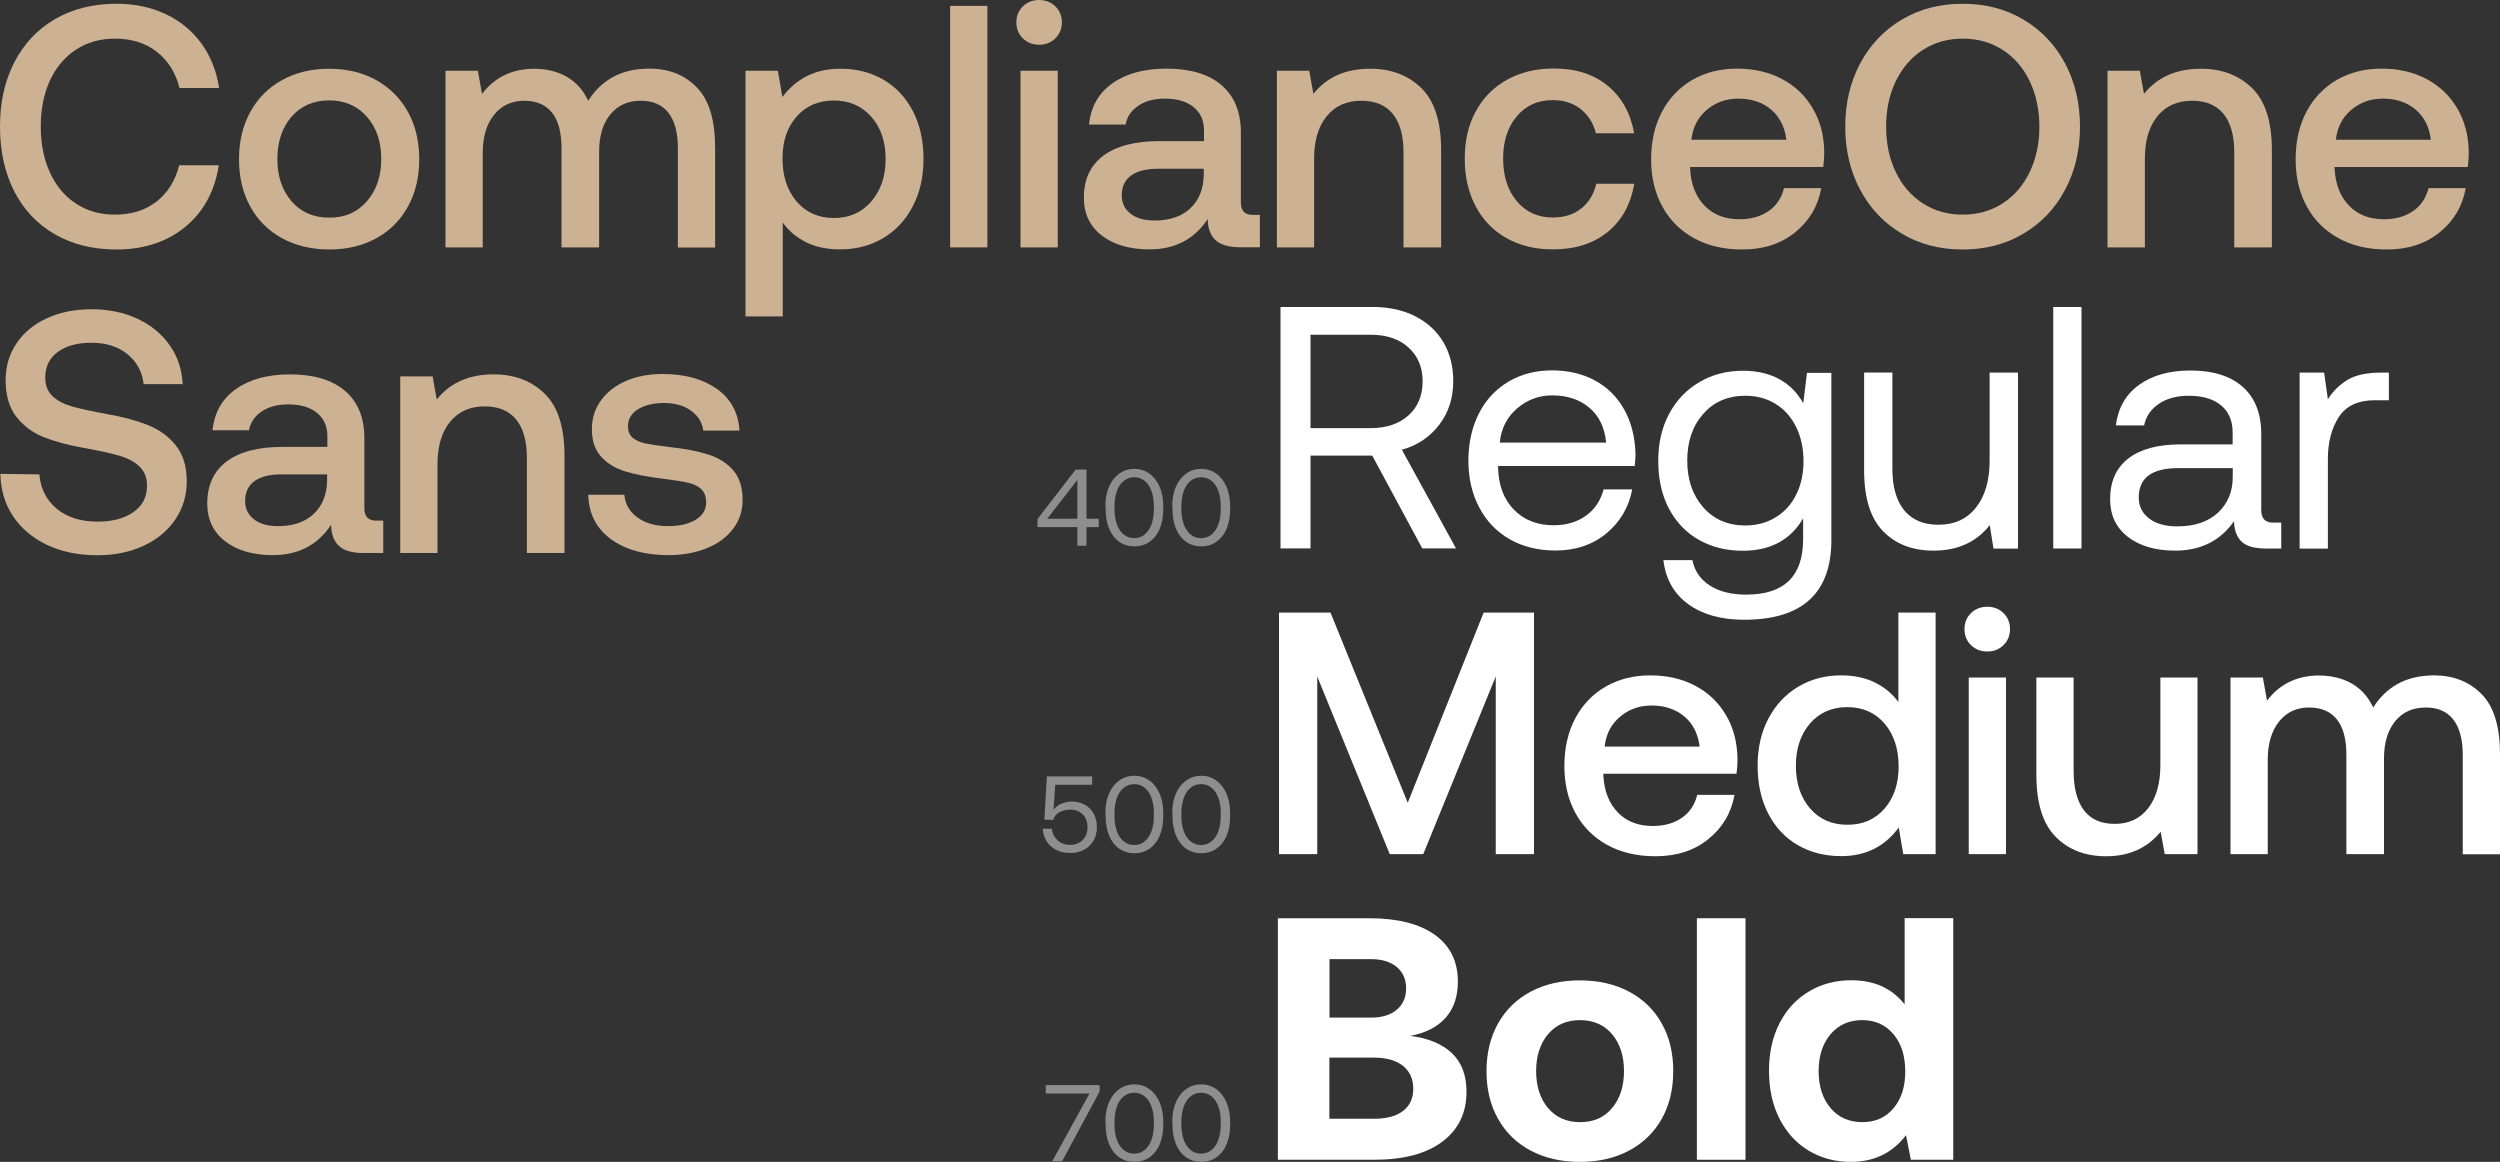 <?xml version="1.0" encoding="utf-8"?>
<!-- Generator: Adobe Illustrator 22.0.0, SVG Export Plug-In . SVG Version: 6.00 Build 0)  -->
<svg version="1.1" id="Layer_1" xmlns="http://www.w3.org/2000/svg" xmlns:xlink="http://www.w3.org/1999/xlink" x="0px" y="0px"
	 viewBox="0 0 2000 929.5" style="enable-background:new 0 0 2000 929.5;" xml:space="preserve">
<rect x="0" y="0" width="2000" height="929.5" fill="#333333" stroke="none"/>
<style type="text/css">
	.st0{fill:#CCB193;}
	.st1{fill:#FFFFFF;}
	.st2{fill:#8E8E8E;}
</style>
<g>
	<path class="st0" d="M11.5,49.8C19.1,35,29.9,23.5,44,15.3C58.1,7.1,74.5,3,93.3,3c14.5,0,27.6,2.8,39.3,8.3
		c11.7,5.5,21.2,13.4,28.6,23.6c7.4,10.2,12,22,14.1,35.5h-31.7c-3.1-12.3-9.2-22-18.2-29c-9-7-20.1-10.5-33.4-10.5
		c-12,0-22.5,3-31.5,9c-9,6-15.9,14.3-20.7,24.8c-4.8,10.6-7.2,22.8-7.2,36.6c0,13.6,2.4,25.8,7.2,36.4c4.8,10.7,11.7,19,20.7,25
		c9,6,19.5,9,31.5,9c13.2,0,24.3-3.5,33.3-10.5c8.9-7,14.9-16.7,18.1-29H175c-2,13.6-6.7,25.5-13.9,35.6
		c-7.3,10.1-16.7,17.9-28.3,23.5c-11.6,5.5-24.7,8.3-39.5,8.3c-18.8,0-35.2-4-49.3-12.1c-14.1-8.1-24.9-19.5-32.6-34.4
		C3.8,138.2,0,121,0,101.3C0,81.8,3.8,64.6,11.5,49.8z"/>
	<path class="st0" d="M225.6,190.6c-10.9-6-19.4-14.4-25.4-25.4c-6-10.9-9-23.6-9-37.9c0-14.2,3-26.7,9-37.7
		c6-10.9,14.4-19.5,25.4-25.5c10.9-6.1,23.5-9.1,37.7-9.1c14.2,0,26.7,3,37.7,9.1c10.9,6.1,19.4,14.6,25.4,25.5
		c6,10.9,9,23.5,9,37.7c0,14.4-3,27-9,37.9c-6,10.9-14.4,19.4-25.4,25.4c-10.9,6-23.5,9-37.7,9C249.1,199.5,236.6,196.6,225.6,190.6
		z M293.5,161c7.6-8.7,11.5-20,11.5-33.8s-3.8-25.1-11.5-33.8c-7.6-8.7-17.7-13.1-30.2-13.1c-12.5,0-22.5,4.4-30.1,13.1
		c-7.5,8.7-11.3,20-11.3,33.8s3.8,25.1,11.3,33.8c7.5,8.7,17.6,13.1,30.1,13.1C275.8,174.2,285.9,169.8,293.5,161z"/>
	<path class="st0" d="M557.5,70c9.8,10,14.6,26.1,14.6,48.2v79.8h-29.8v-79.5c0-12.3-2.5-21.7-7.5-28.2c-5-6.4-12.3-9.7-22.1-9.7
		c-10.3,0-18.4,3.6-24.4,10.9c-6,7.3-9,17.2-9,29.9v76.5h-30.1v-79.5c0-12.5-2.5-21.9-7.6-28.3c-5.1-6.3-12.5-9.5-22.2-9.5
		c-10.1,0-18.2,3.8-24.2,11.3c-6,7.5-9,17.7-9,30.4v75.6h-29.8V56.6h25.9l3.3,18.5c10.1-13.2,23.9-20,41.4-20.1
		c9.9,0,18.7,2.1,26.2,6.3c7.5,4.2,13.3,10.7,17.4,19.3c5-8.1,11.5-14.4,19.6-18.9c8.1-4.5,17.8-6.8,29.3-6.8
		C535.2,54.9,547.8,59.9,557.5,70z"/>
	<path class="st0" d="M706.5,63.6c10.1,5.8,18,14.2,23.7,25.1c5.7,10.9,8.6,23.8,8.6,38.5c0,14.4-2.9,27-8.6,37.9
		c-5.7,10.9-13.6,19.4-23.7,25.4c-10.1,6-21.6,9-34.5,9c-10.5,0-19.6-1.9-27.3-5.8c-7.7-3.9-13.9-9.1-18.5-15.7v75.1h-29.8V56.6
		h25.9l3.6,21c11.4-15.1,26.8-22.6,46.1-22.6C684.9,54.9,696.4,57.8,706.5,63.6z M697,161.2c7.6-8.8,11.5-20.1,11.5-33.9
		c0-14-3.8-25.3-11.5-33.9c-7.6-8.6-17.6-13-29.9-13c-12.3,0-22.3,4.3-29.8,12.8c-7.5,8.6-11.3,19.7-11.3,33.5
		c0,14.2,3.8,25.7,11.3,34.5c7.5,8.8,17.5,13.2,29.8,13.2C679.4,174.4,689.4,170,697,161.2z"/>
	<path class="st0" d="M760.1,4.7h29.8v193.2h-29.8V4.7z"/>
	<path class="st0" d="M844.3,5.1c3.5,3.4,5.2,7.7,5.2,12.8c0,5.2-1.8,9.4-5.2,12.8c-3.5,3.4-7.8,5.1-13,5.1c-5.2,0-9.5-1.7-13-5.1
		c-3.5-3.4-5.2-7.7-5.2-12.8c0-5.1,1.7-9.4,5.2-12.8c3.5-3.4,7.8-5.1,13-5.1C836.4,0,840.8,1.7,844.3,5.1z M816.4,56.6h29.8v141.3
		h-29.8V56.6z"/>
	<path class="st0" d="M1007.9,171.9v25.9h-15.7c-9.2,0-15.8-1.9-19.9-5.8c-4-3.9-6.1-9.5-6.1-16.8c-10.7,16.2-26.2,24.3-46.6,24.3
		c-15.8,0-28.5-3.7-38.1-11c-9.6-7.4-14.4-17.5-14.4-30.4c0-14.5,5.1-25.7,15.5-33.5c10.3-7.8,25.3-11.7,45-11.7h35.6v-8.6
		c0-7.9-2.8-14.1-8.3-18.6c-5.5-4.5-13.2-6.8-22.9-6.8c-8.7,0-15.8,1.9-21.4,5.7c-5.6,3.8-9,8.8-10.1,15h-29.3
		c1.5-14.2,7.7-25.2,18.8-33c11-7.8,25.5-11.7,43.3-11.7c18.9,0,33.6,4.4,43.9,13.2c10.3,8.8,15.5,21.5,15.5,38.1V162
		c0,6.6,3.1,9.9,9.4,9.9H1007.9z M963.2,135h-37c-9.2,0-16.3,1.8-21.3,5.4c-5,3.6-7.5,8.9-7.5,15.9c0,6.1,2.3,10.9,7,14.6
		c4.7,3.7,11.1,5.5,19.2,5.5c12.3,0,21.9-3.3,28.8-9.9c6.9-6.6,10.4-15.5,10.6-26.5V135z"/>
	<path class="st0" d="M1137,70.4c10.6,10.3,15.9,26.9,15.9,49.7v77.8h-30.1v-76.2c0-13.4-2.9-23.6-8.6-30.6
		c-5.7-7-14.1-10.5-25.1-10.5c-11.8,0-21,4.1-27.7,12.3c-6.7,8.2-10.1,19.5-10.1,33.8v71.2h-29.8V56.6h25.9l3.3,18.5
		c10.7-13.4,25.8-20.1,45.3-20.1C1112.7,54.9,1126.4,60.1,1137,70.4z"/>
	<path class="st0" d="M1286.1,185.6c-11.4,9.3-26,13.9-43.9,13.9c-14,0-26.3-3-37-9c-10.7-6-18.9-14.5-24.7-25.5
		c-5.8-11-8.7-23.7-8.7-38.1s2.9-27,8.8-37.8c5.9-10.9,14.2-19.3,25-25.3c10.8-6,23.2-9,37.4-9c17.7,0,32.1,4.6,43.3,13.9
		c11.2,9.3,18.2,21.9,21,37.9h-30.6c-2-8.1-6.1-14.5-12.1-19.3c-6.1-4.8-13.5-7.2-22.4-7.2c-12,0-21.6,4.3-28.8,13
		c-7.3,8.7-10.9,19.9-10.9,33.7c0,14,3.6,25.3,10.9,34.1c7.3,8.7,16.9,13.1,28.8,13.1c9.2,0,16.8-2.4,22.9-7.3
		c6.1-4.9,10-11.5,11.9-19.7h30.4C1304.6,163.5,1297.5,176.3,1286.1,185.6z"/>
	<path class="st0" d="M1329.6,89.3c5.8-10.9,13.9-19.4,24.3-25.4c10.4-6,22.3-9,35.7-9c13.6,0,25.6,2.8,36,8.3
		c10.4,5.5,18.6,13.3,24.6,23.5c6,10.1,9.1,22,9.2,35.6c0,3.7-0.3,7.5-0.8,11.3h-106.5v1.7c0.7,12.3,4.6,22.1,11.6,29.3
		c7,7.2,16.3,10.8,27.9,10.8c9.2,0,16.9-2.2,23.2-6.5c6.3-4.3,10.4-10.4,12.4-18.4h29.8c-2.6,14.4-9.5,26.1-20.8,35.3
		c-11.3,9.2-25.4,13.8-42.4,13.8c-14.7,0-27.6-3-38.5-9c-11-6-19.4-14.4-25.4-25.3c-6-10.9-9-23.5-9-37.8
		C1320.9,113,1323.8,100.2,1329.6,89.3z M1429.1,111.8c-1.3-10.3-5.4-18.4-12.3-24.2c-6.9-5.8-15.6-8.7-26.1-8.7
		c-9.8,0-18.2,3-25.3,9c-7.1,6-11.2,13.9-12.3,23.9H1429.1z"/>
	<path class="st0" d="M1652.1,151.8c-7.9,14.9-19,26.6-33.3,35.1c-14.3,8.5-30.5,12.7-48.7,12.7c-18.2,0-34.5-4.2-48.7-12.7
		c-14.3-8.5-25.3-20.1-33.3-35.1c-7.9-14.9-11.9-31.7-11.9-50.5c0-18.8,4-35.6,11.9-50.5c7.9-14.9,19-26.6,33.3-35.1
		c14.3-8.5,30.5-12.7,48.7-12.7c18.2,0,34.5,4.2,48.7,12.7c14.3,8.5,25.3,20.1,33.3,35.1c7.9,14.9,11.9,31.7,11.9,50.5
		C1664,120.1,1660,136.9,1652.1,151.8z M1516.6,137.6c5.1,10.8,12.4,19.1,21.7,25.1c9.3,6,19.9,9,31.9,9c12,0,22.6-3,31.9-9
		c9.3-6,16.5-14.4,21.7-25.1c5.1-10.8,7.7-22.9,7.7-36.3c0-13.4-2.6-25.5-7.7-36.3c-5.2-10.8-12.4-19.1-21.7-25.1
		c-9.3-6-19.9-9-31.9-9c-12,0-22.6,3-31.9,9c-9.3,6-16.5,14.4-21.7,25.1c-5.2,10.8-7.7,22.9-7.7,36.3
		C1508.9,114.7,1511.4,126.8,1516.6,137.6z"/>
	<path class="st0" d="M1801.6,70.4c10.6,10.3,15.9,26.9,15.9,49.7v77.8h-30.1v-76.2c0-13.4-2.9-23.6-8.6-30.6
		c-5.7-7-14.1-10.5-25.1-10.5c-11.8,0-21,4.1-27.7,12.3c-6.7,8.2-10.1,19.5-10.1,33.8v71.2H1686V56.6h25.9l3.3,18.5
		c10.7-13.4,25.8-20.1,45.3-20.1C1777.3,54.9,1791,60.1,1801.6,70.4z"/>
	<path class="st0" d="M1845.2,89.3c5.8-10.9,13.9-19.4,24.3-25.4c10.4-6,22.3-9,35.7-9c13.6,0,25.6,2.8,36,8.3
		c10.4,5.5,18.6,13.3,24.6,23.5c6,10.1,9.1,22,9.2,35.6c0,3.7-0.3,7.5-0.8,11.3h-106.5v1.7c0.7,12.3,4.6,22.1,11.6,29.3
		c7,7.2,16.3,10.8,27.9,10.8c9.2,0,16.9-2.2,23.2-6.5c6.3-4.3,10.4-10.4,12.4-18.4h29.8c-2.6,14.4-9.5,26.1-20.8,35.3
		c-11.3,9.2-25.4,13.8-42.4,13.8c-14.7,0-27.6-3-38.5-9c-11-6-19.4-14.4-25.4-25.3c-6-10.9-9-23.5-9-37.8
		C1836.5,113,1839.4,100.2,1845.2,89.3z M1944.7,111.8c-1.3-10.3-5.4-18.4-12.3-24.2c-6.9-5.8-15.6-8.7-26.1-8.7
		c-9.8,0-18.2,3-25.3,9c-7.1,6-11.2,13.9-12.3,23.9H1944.7z"/>
	<path class="st0" d="M31.5,379.5c0.9,11.4,5.6,20.6,13.9,27.5c8.4,6.9,19.3,10.3,32.7,10.3c11.8,0,21.3-2.5,28.6-7.6
		c7.3-5.1,10.9-12.1,10.9-21.1c0-6.4-2-11.5-5.9-15.3c-4-3.8-9.3-6.7-16.1-8.7c-6.8-2-16.4-4.1-28.7-6.3
		c-12.5-2.2-23.2-5.1-32.2-8.7c-8.9-3.6-16.2-9.1-21.8-16.4c-5.6-7.4-8.4-17-8.4-29c0-11,2.9-20.9,8.7-29.5
		c5.8-8.6,13.9-15.4,24.3-20.1c10.4-4.8,22.3-7.2,35.7-7.2c13.8,0,26.1,2.6,37,7.7c10.9,5.2,19.4,12.2,25.7,21.3
		c6.3,9,9.7,19.3,10.2,30.9h-31.2c-1.1-9.9-5.4-17.9-13-24c-7.5-6.1-17.1-9.1-28.7-9.1c-11.2,0-20.2,2.4-26.9,7.3
		c-6.7,4.9-10.1,11.7-10.1,20.6c0,6.3,2,11.2,5.9,14.9c4,3.7,9.2,6.4,15.9,8.3c6.6,1.8,16.1,3.9,28.4,6.1
		c12.5,2.2,23.3,5.2,32.3,8.8c9,3.7,16.4,9.1,22.1,16.3c5.7,7.2,8.6,16.7,8.6,28.4c0,11.4-3,21.6-9.1,30.6
		c-6.1,9-14.5,16.1-25.4,21.1c-10.9,5.1-23.2,7.6-37,7.6c-15.3,0-28.7-2.8-40.3-8.3c-11.6-5.5-20.7-13.2-27.2-23
		c-6.5-9.8-9.9-21.1-10.1-33.8L31.5,379.5z"/>
	<path class="st0" d="M306.6,416.5v25.9h-15.7c-9.2,0-15.8-1.9-19.9-5.8c-4-3.9-6.1-9.5-6.1-16.8c-10.7,16.2-26.2,24.3-46.6,24.3
		c-15.8,0-28.5-3.7-38.1-11c-9.6-7.4-14.4-17.5-14.4-30.4c0-14.5,5.1-25.7,15.5-33.5c10.3-7.8,25.3-11.7,45-11.7h35.6v-8.6
		c0-7.9-2.8-14.1-8.3-18.6c-5.5-4.5-13.2-6.8-22.9-6.8c-8.7,0-15.8,1.9-21.4,5.7c-5.6,3.8-9,8.8-10.1,15H170
		c1.5-14.2,7.7-25.2,18.8-33c11-7.8,25.5-11.7,43.3-11.7c18.9,0,33.6,4.4,43.9,13.2c10.3,8.8,15.5,21.5,15.5,38.1v55.8
		c0,6.6,3.1,9.9,9.4,9.9H306.6z M261.9,379.5h-37c-9.2,0-16.3,1.8-21.3,5.4c-5,3.6-7.5,8.9-7.5,15.9c0,6.1,2.3,10.9,7,14.6
		c4.7,3.7,11.1,5.5,19.2,5.5c12.3,0,21.9-3.3,28.8-9.9c6.9-6.6,10.4-15.5,10.6-26.5V379.5z"/>
	<path class="st0" d="M435.7,314.9c10.6,10.3,15.9,26.9,15.9,49.7v77.8h-30.1v-76.2c0-13.4-2.9-23.6-8.6-30.6
		c-5.7-7-14.1-10.5-25.1-10.5c-11.8,0-21,4.1-27.7,12.3c-6.7,8.2-10.1,19.5-10.1,33.8v71.2h-29.8V301.1h25.9l3.3,18.5
		c10.7-13.4,25.8-20.1,45.3-20.1C411.4,299.4,425.1,304.6,435.7,314.9z"/>
	<path class="st0" d="M499.5,395.8c0.6,7.4,4,13.4,10.4,18.1c6.3,4.7,14.6,7,24.7,7c9,0,16.3-1.7,21.9-5.1c5.6-3.4,8.4-8,8.4-13.7
		c0-4.8-1.3-8.4-3.9-10.8c-2.6-2.4-6-4.1-10.4-5.1c-4.3-1-11-2.1-20-3.2c-12.3-1.5-22.5-3.4-30.5-5.9c-8-2.5-14.4-6.4-19.3-11.9
		c-4.9-5.4-7.3-12.7-7.3-21.9c0-8.6,2.4-16.3,7.3-23c4.9-6.7,11.6-11.9,20.1-15.6c8.6-3.7,18.3-5.5,29.1-5.5
		c17.8,0,32.3,4,43.5,11.9c11.1,7.9,17.2,19,18.1,33.4h-29c-0.7-6.4-4-11.7-9.7-15.9c-5.7-4.1-12.9-6.2-21.5-6.2
		c-8.7,0-15.6,1.7-21,5c-5.3,3.3-8,7.8-8,13.5c0,4.2,1.3,7.4,4,9.5c2.7,2.1,6,3.6,10.1,4.4c4,0.8,10.6,1.8,19.6,2.9
		c12.1,1.3,22.4,3.3,30.6,5.9c8.3,2.7,14.9,6.9,19.9,12.7c5,5.8,7.5,13.7,7.5,23.6c0,8.8-2.6,16.6-7.7,23.3
		c-5.2,6.7-12.2,11.9-21.3,15.5c-9,3.6-19.1,5.4-30.4,5.4c-19,0-34.3-4.3-46-12.8c-11.7-8.6-17.7-20.4-18.1-35.5H499.5z"/>
</g>
<g>
	<path class="st1" d="M1098.3,245.6c12.7,0,23.9,2.4,33.7,7.3c9.7,4.9,17.3,11.8,22.6,20.7c5.3,8.9,8,19.4,8,31.3
		c0,13.4-3.7,25.1-11.2,34.9c-7.5,9.8-17.4,16.5-29.9,20l43.3,78.9h-27l-40-74.2h-49.4v74.2h-24V245.6H1098.3z M1048.4,342.5h48
		c12.7,0,22.8-3.4,30.4-10.2c7.5-6.8,11.3-15.9,11.3-27.3c0-11.2-3.8-20.2-11.3-27c-7.5-6.8-17.6-10.2-30.1-10.2h-48.3V342.5z"/>
	<path class="st1" d="M1183.2,330.6c5.6-10.9,13.5-19.3,23.6-25.3c10.1-6,21.7-9,34.8-9c12.9,0,24.3,2.7,34.2,8
		c9.9,5.3,17.8,13.1,23.5,23.2c5.7,10.1,8.7,22,9.1,35.6c0,2-0.2,5.2-0.6,9.7h-109.3v1.9c0.4,13.8,4.6,24.8,12.7,33.1
		c8.1,8.3,18.7,12.4,31.7,12.4c10.1,0,18.7-2.5,25.8-7.6c7.1-5.1,11.8-12.1,14.2-21.1h22.9c-2.8,14.4-9.7,26.1-20.7,35.2
		c-11,9.1-24.6,13.7-40.6,13.7c-14,0-26.2-3-36.7-9c-10.5-6-18.6-14.4-24.4-25.4c-5.8-10.9-8.7-23.5-8.7-37.7
		C1174.8,354.1,1177.6,341.5,1183.2,330.6z M1284.9,354.1c-1.1-12-5.6-21.3-13.4-27.9c-7.8-6.6-17.7-9.9-29.7-9.9
		c-10.7,0-20.1,3.5-28.2,10.5c-8.1,7-12.7,16.1-13.8,27.3H1284.9z"/>
	<path class="st1" d="M1465.1,298.1v133.9c0,42.5-23.3,63.8-69.8,63.8c-18.2,0-33.1-4.1-44.6-12.4c-11.5-8.3-18.2-20.1-20-35.3h23.2
		c1.8,8.8,6.5,15.6,14.1,20.4c7.5,4.8,17.2,7.2,29,7.2c30.4,0,45.5-14.8,45.5-44.4v-16.6c-10.1,17.3-26.2,25.9-48.3,25.9
		c-13.1,0-24.7-2.9-34.9-8.6c-10.2-5.7-18.2-14-24-24.8c-5.8-10.9-8.7-23.7-8.7-38.6c0-14.2,2.9-26.7,8.7-37.5
		c5.8-10.9,13.8-19.3,24.2-25.4c10.3-6.1,21.9-9.1,34.8-9.1c11.4,0,21.2,2.3,29.3,6.8c8.1,4.5,14.4,10.9,19,19.2l3-24.3H1465.1z
		 M1420.6,413.8c7.1-4.3,12.6-10.4,16.4-18.2c3.9-7.8,5.8-16.7,5.8-26.6c0-10.1-1.9-19.2-5.8-27.2c-3.9-8-9.3-14.2-16.4-18.6
		c-7.1-4.4-15.1-6.6-24.2-6.6c-14,0-25.3,4.8-33.8,14.5c-8.6,9.7-12.8,22.1-12.8,37.4c0,15.3,4.3,27.7,12.8,37.4
		c8.6,9.7,19.8,14.5,33.8,14.5C1405.4,420.3,1413.5,418.2,1420.6,413.8z"/>
	<path class="st1" d="M1614.4,298.1v140.8h-19.6l-3-18.8c-10.7,13.6-25.7,20.4-45,20.4c-16.7,0-30.2-5.1-40.3-15.5
		c-10.1-10.3-15.2-26.5-15.2-48.6v-78.4h22.6v77c0,14.5,3.2,25.6,9.5,33.3c6.3,7.6,15.4,11.5,27.2,11.5c12.9,0,23-4.6,30.2-13.8
		c7.3-9.2,10.9-21.7,10.9-37.5v-70.4H1614.4z"/>
	<path class="st1" d="M1642.6,245.6h22.6v193.2h-22.6V245.6z"/>
	<path class="st1" d="M1825,418.1v20.7h-12.4c-9,0-15.5-1.8-19.3-5.5c-3.9-3.7-5.9-9.1-6.1-16.3c-10.9,15.6-26.6,23.5-47.2,23.5
		c-15.6,0-28.2-3.7-37.7-11c-9.5-7.4-14.2-17.4-14.2-30.1c0-14.2,4.8-25,14.5-32.6c9.7-7.5,23.7-11.3,42.1-11.3h41.4v-9.7
		c0-9.2-3.1-16.4-9.2-21.5c-6.2-5.1-14.8-7.7-25.8-7.7c-9.8,0-17.8,2.2-24.1,6.5c-6.3,4.3-10.3,10.1-11.7,17.2h-22.6
		c1.7-13.8,7.8-24.6,18.4-32.3c10.6-7.7,24.3-11.6,41.3-11.6c18,0,32,4.4,41.8,13.1c9.8,8.7,14.8,21.3,14.8,37.7v60.7
		c0,6.8,3.1,10.2,9.4,10.2H1825z M1786.1,374.5h-43.6c-21,0-31.5,7.8-31.5,23.5c0,7,2.8,12.6,8.3,16.8c5.5,4.2,13,6.3,22.4,6.3
		c13.8,0,24.7-3.6,32.6-10.9c7.9-7.3,11.9-16.9,11.9-28.8V374.5z"/>
	<path class="st1" d="M1911.1,298.1v22.1h-11.3c-13.4,0-23,4.5-28.8,13.5c-5.8,9-8.7,20.1-8.7,33.4v71.8h-22.6V298.1h19.6l3,21.3
		c4-6.4,9.3-11.6,15.7-15.5c6.4-3.9,15.4-5.8,26.8-5.8H1911.1z"/>
	<path class="st1" d="M1023.3,490.1h41.1l61.8,152.1l60.7-152.1h40.3v193.2h-30.6V541.2l-58,142.1h-26.8l-58-142.1v142.1h-30.6
		V490.1z"/>
	<path class="st1" d="M1260.2,574.7c5.8-10.9,13.9-19.4,24.3-25.4c10.4-6,22.3-9,35.7-9c13.6,0,25.6,2.8,36,8.3
		c10.4,5.5,18.6,13.3,24.6,23.5c6,10.1,9.1,22,9.2,35.6c0,3.7-0.3,7.5-0.8,11.3h-106.5v1.7c0.7,12.3,4.6,22.1,11.6,29.3
		c7,7.2,16.3,10.8,27.9,10.8c9.2,0,16.9-2.2,23.2-6.5c6.3-4.3,10.4-10.4,12.4-18.4h29.8c-2.6,14.4-9.5,26.1-20.8,35.3
		c-11.3,9.2-25.4,13.8-42.4,13.8c-14.7,0-27.6-3-38.5-9c-11-6-19.4-14.4-25.4-25.3c-6-10.9-9-23.5-9-37.8
		C1251.5,598.4,1254.4,585.7,1260.2,574.7z M1359.7,597.2c-1.3-10.3-5.4-18.4-12.3-24.1s-15.6-8.7-26.1-8.7c-9.8,0-18.2,3-25.3,9
		c-7.1,6-11.2,13.9-12.3,23.9H1359.7z"/>
	<path class="st1" d="M1548.5,490.1v193.2h-25.9l-3.6-21.3c-11.2,15.3-26.6,22.9-46.1,22.9c-12.9,0-24.4-2.9-34.5-8.7
		c-10.1-5.8-18-14.2-23.7-25.1c-5.7-10.9-8.6-23.8-8.6-38.5c0-14.4,2.9-27,8.7-37.9c5.8-10.9,13.8-19.4,23.9-25.4
		c10.1-6,21.5-9,34.2-9c10.3,0,19.3,1.9,27,5.7c7.7,3.8,14,9,18.8,15.6v-71.5H1548.5z M1507.6,646.9c7.5-8.6,11.3-19.9,11.3-33.7
		c0-14.2-3.8-25.6-11.3-34.4c-7.5-8.7-17.5-13.1-29.8-13.1c-12.3,0-22.3,4.4-29.8,13.1c-7.5,8.7-11.3,20-11.3,33.8
		c0,14,3.8,25.3,11.3,34.1c7.5,8.7,17.5,13.1,29.8,13.1C1490.1,659.9,1500.1,655.5,1507.6,646.9z"/>
	<path class="st1" d="M1602.8,490.5c3.5,3.4,5.2,7.7,5.2,12.8c0,5.2-1.8,9.4-5.2,12.8c-3.5,3.4-7.8,5.1-13,5.1
		c-5.2,0-9.5-1.7-13-5.1c-3.5-3.4-5.2-7.7-5.2-12.8c0-5.1,1.7-9.4,5.2-12.8c3.5-3.4,7.8-5.1,13-5.1
		C1595,485.4,1599.4,487.1,1602.8,490.5z M1575,542h29.8v141.3H1575V542z"/>
	<path class="st1" d="M1758,542v141.3h-26.2l-3.3-17.9c-10.7,13.1-25.2,19.6-43.6,19.6c-16.6,0-30-5.1-40.3-15.5
		c-10.3-10.3-15.5-26.9-15.5-49.7V542h29.8v74.8c0,13.8,2.8,24.3,8.3,31.5c5.5,7.2,13.7,10.8,24.6,10.8c11.4,0,20.3-4.2,26.8-12.6
		c6.4-8.4,9.7-19.8,9.7-34.4V542H1758z"/>
	<path class="st1" d="M1985.4,555.4c9.8,10,14.6,26.1,14.6,48.2v79.8h-29.8v-79.5c0-12.3-2.5-21.7-7.5-28.2
		c-5-6.4-12.3-9.7-22.1-9.7c-10.3,0-18.4,3.6-24.4,10.9c-6,7.3-9,17.2-9,29.9v76.5h-30.1v-79.5c0-12.5-2.5-21.9-7.6-28.3
		c-5.1-6.3-12.5-9.5-22.2-9.5c-10.1,0-18.2,3.8-24.1,11.3c-6,7.5-9,17.7-9,30.4v75.6h-29.8V542h25.9l3.3,18.5
		c10.1-13.2,23.9-20,41.4-20.1c9.9,0,18.7,2.1,26.2,6.3c7.5,4.2,13.3,10.7,17.4,19.3c5-8.1,11.5-14.4,19.6-18.9
		c8.1-4.5,17.8-6.8,29.3-6.8C1963,540.4,1975.6,545.4,1985.4,555.4z"/>
	<path class="st1" d="M1095.6,734.6c22.4,0,39.8,4.4,52.2,13.2c12.3,8.8,18.5,21.3,18.5,37.5c0,12-3.3,21.6-9.9,29
		c-6.6,7.4-16,12.1-28.2,14.4c14.4,1.8,25.4,6.4,33.3,13.8c7.8,7.4,11.7,17.7,11.7,30.9c0,16.9-6.4,30.2-19.3,39.9
		c-12.9,9.7-31.1,14.5-54.6,14.5h-77V734.6H1095.6z M1063.6,814.1h33.1c8.8,0,15.7-2.1,20.7-6.3c5-4.2,7.5-9.9,7.5-17.1
		c0-7.2-2.5-12.9-7.5-17.1c-5-4.2-11.9-6.3-20.7-6.3h-33.1V814.1z M1063.6,895h35.9c9.9,0,17.6-2.1,23-6.3
		c5.4-4.2,8.1-10.1,8.1-17.7c0-7.9-2.8-14-8.3-18.4c-5.5-4.3-13.2-6.5-22.9-6.5h-35.9V895z"/>
	<path class="st1" d="M1224.6,920.5c-11.3-6-20.1-14.5-26.2-25.5c-6.2-11-9.2-23.7-9.2-38.1c0-14.4,3.1-27,9.2-38.1
		c6.2-11,14.9-19.5,26.2-25.5c11.3-6,24.4-9,39.3-9c14.9,0,28,3,39.3,9c11.3,6,20.1,14.5,26.2,25.5c6.2,11,9.2,23.7,9.2,38.1
		c0,14.5-3.1,27.3-9.2,38.2c-6.2,10.9-14.9,19.4-26.2,25.4c-11.3,6-24.4,9-39.3,9C1249,929.5,1235.9,926.5,1224.6,920.5z
		 M1289.7,886.4c6.3-7.5,9.5-17.4,9.5-29.5c0-12.1-3.2-22-9.5-29.5c-6.3-7.5-15-11.3-25.8-11.3c-10.7,0-19.2,3.8-25.5,11.3
		c-6.3,7.5-9.5,17.4-9.5,29.5c0,12.1,3.2,22,9.5,29.5c6.3,7.5,14.9,11.3,25.5,11.3C1274.8,897.8,1283.4,894,1289.7,886.4z"/>
	<path class="st1" d="M1357.5,734.6h38.9v193.2h-38.9V734.6z"/>
	<path class="st1" d="M1562.6,734.6v193.2h-33.9l-3.9-19.6c-10.9,14.2-25.6,21.3-44.2,21.3c-12.5,0-23.7-3-33.7-9
		c-9.9-6-17.7-14.5-23.3-25.5c-5.6-11-8.4-23.8-8.4-38.4c0-14.4,2.8-27,8.4-38c5.6-10.9,13.4-19.4,23.5-25.4c10-6,21.3-9,33.8-9
		c18.4,0,32.7,6.4,42.8,19.3v-69H1562.6z M1514.8,886.6c6.3-7.5,9.4-17.2,9.4-29.4c0-12.3-3.1-22.3-9.4-29.8
		c-6.3-7.5-14.6-11.3-25.1-11.3c-10.5,0-18.9,3.8-25.3,11.3c-6.3,7.5-9.5,17.4-9.5,29.5c0,12.1,3.2,22,9.5,29.5
		c6.3,7.5,14.8,11.3,25.3,11.3C1500.2,897.8,1508.6,894,1514.8,886.6z"/>
</g>
<g>
	<path class="st2" d="M830,415.2l30.5-39.5h8.7V415h9.8v6.7h-9.8v14.9h-7.3v-14.9H830V415.2z M837.8,415h24.1v-31.1L837.8,415z"/>
	<path class="st2" d="M884.3,404.7c0-5.7,1-10.8,2.9-15.3c1.9-4.5,4.7-8,8.2-10.5c3.5-2.5,7.5-3.8,12.1-3.8c4.5,0,8.5,1.3,12,3.8
		c3.5,2.5,6.2,6,8.2,10.5c1.9,4.5,2.9,9.6,2.9,15.3v2.8c0,6-1,11.2-2.9,15.7c-1.9,4.5-4.7,7.9-8.1,10.3c-3.5,2.4-7.5,3.6-12,3.6
		c-4.6,0-8.6-1.2-12.1-3.6c-3.5-2.4-6.2-5.8-8.1-10.3c-1.9-4.5-2.9-9.7-2.9-15.7V404.7z M921.1,392.6c-1.3-3.5-3.1-6.1-5.5-8
		c-2.3-1.9-5.1-2.8-8.2-2.8c-3.1,0-5.9,0.9-8.3,2.8c-2.4,1.9-4.2,4.5-5.5,8c-1.3,3.5-2,7.6-2,12.4v2.3c0,4.8,0.7,8.9,2,12.4
		c1.3,3.5,3.1,6.1,5.5,8c2.4,1.9,5.1,2.8,8.3,2.8c3.1,0,5.9-0.9,8.2-2.8c2.3-1.9,4.2-4.5,5.5-8c1.3-3.5,2-7.6,2-12.4V405
		C923.1,400.2,922.4,396.1,921.1,392.6z"/>
	<path class="st2" d="M937.8,404.7c0-5.7,1-10.8,2.9-15.3c1.9-4.5,4.7-8,8.2-10.5c3.5-2.5,7.5-3.8,12.1-3.8c4.5,0,8.5,1.3,12,3.8
		c3.5,2.5,6.2,6,8.2,10.5c1.9,4.5,2.9,9.6,2.9,15.3v2.8c0,6-1,11.2-2.9,15.7c-1.9,4.5-4.7,7.9-8.1,10.3c-3.5,2.4-7.5,3.6-12,3.6
		c-4.6,0-8.6-1.2-12.1-3.6c-3.5-2.4-6.2-5.8-8.1-10.3c-1.9-4.5-2.9-9.7-2.9-15.7V404.7z M974.6,392.6c-1.3-3.5-3.1-6.1-5.5-8
		c-2.3-1.9-5.1-2.8-8.2-2.8c-3.1,0-5.9,0.9-8.3,2.8c-2.4,1.9-4.2,4.5-5.5,8c-1.3,3.5-2,7.6-2,12.4v2.3c0,4.8,0.7,8.9,2,12.4
		c1.3,3.5,3.1,6.1,5.5,8c2.4,1.9,5.1,2.8,8.3,2.8c3.1,0,5.9-0.9,8.2-2.8c2.3-1.9,4.2-4.5,5.5-8c1.3-3.5,2-7.6,2-12.4V405
		C976.6,400.2,976,396.1,974.6,392.6z"/>
</g>
<g>
	<path class="st2" d="M868,643.9c3,1.7,5.4,4.1,7,7.2c1.7,3.1,2.5,6.6,2.5,10.6c0,4.4-1,8.1-2.9,11.2c-1.9,3.1-4.5,5.5-7.7,7.1
		c-3.2,1.6-6.8,2.4-10.7,2.4c-4.4,0-8.2-0.9-11.5-2.6c-3.2-1.7-5.8-4-7.5-7c-1.8-3-2.8-6.2-3-9.8h7.3c0.3,3.7,1.8,6.7,4.5,9.2
		c2.6,2.5,6,3.7,10.2,3.7c2.4,0,4.7-0.5,6.8-1.6c2.1-1.1,3.8-2.7,5.1-4.8c1.3-2.1,1.9-4.7,1.9-7.7c0-4.2-1.2-7.6-3.7-10.2
		c-2.5-2.6-5.8-3.9-10-3.9c-2.7,0-5.4,0.6-8.1,1.7c-2.7,1.2-4.6,3.3-5.7,6.5l-7-0.2l2-34.6h36.2v6.7h-29.5l-1.4,20
		c1.8-2.3,4-4,6.7-5c2.7-1,5.4-1.6,8.2-1.6C861.6,641.3,865,642.1,868,643.9z"/>
	<path class="st2" d="M884.3,650.2c0-5.7,1-10.8,2.9-15.3c1.9-4.5,4.7-8,8.2-10.5c3.5-2.5,7.5-3.8,12.1-3.8c4.5,0,8.5,1.3,12,3.8
		c3.5,2.5,6.2,6,8.2,10.5c1.9,4.5,2.9,9.6,2.9,15.3v2.8c0,6-1,11.2-2.9,15.7c-1.9,4.5-4.7,7.9-8.1,10.3c-3.5,2.4-7.5,3.6-12,3.6
		c-4.6,0-8.6-1.2-12.1-3.6c-3.5-2.4-6.2-5.8-8.1-10.3c-1.9-4.5-2.9-9.7-2.9-15.7V650.2z M921.1,638.1c-1.3-3.5-3.1-6.1-5.5-8
		c-2.3-1.9-5.1-2.8-8.2-2.8c-3.1,0-5.9,0.9-8.3,2.8c-2.4,1.9-4.2,4.5-5.5,8c-1.3,3.5-2,7.6-2,12.4v2.3c0,4.8,0.7,8.9,2,12.4
		c1.3,3.5,3.1,6.1,5.5,8c2.4,1.9,5.1,2.8,8.3,2.8c3.1,0,5.9-0.9,8.2-2.8c2.3-1.9,4.2-4.5,5.5-8c1.3-3.5,2-7.6,2-12.4v-2.3
		C923.1,645.7,922.4,641.6,921.1,638.1z"/>
	<path class="st2" d="M937.8,650.2c0-5.7,1-10.8,2.9-15.3c1.9-4.5,4.7-8,8.2-10.5c3.5-2.5,7.5-3.8,12.1-3.8c4.5,0,8.5,1.3,12,3.8
		c3.5,2.5,6.2,6,8.2,10.5c1.9,4.5,2.9,9.6,2.9,15.3v2.8c0,6-1,11.2-2.9,15.7c-1.9,4.5-4.7,7.9-8.1,10.3c-3.5,2.4-7.5,3.6-12,3.6
		c-4.6,0-8.6-1.2-12.1-3.6c-3.5-2.4-6.2-5.8-8.1-10.3c-1.9-4.5-2.9-9.7-2.9-15.7V650.2z M974.6,638.1c-1.3-3.5-3.1-6.1-5.5-8
		c-2.3-1.9-5.1-2.8-8.2-2.8c-3.1,0-5.9,0.9-8.3,2.8c-2.4,1.9-4.2,4.5-5.5,8c-1.3,3.5-2,7.6-2,12.4v2.3c0,4.8,0.7,8.9,2,12.4
		c1.3,3.5,3.1,6.1,5.5,8c2.4,1.9,5.1,2.8,8.3,2.8c3.1,0,5.9-0.9,8.2-2.8c2.3-1.9,4.2-4.5,5.5-8c1.3-3.5,2-7.6,2-12.4v-2.3
		C976.6,645.7,976,641.6,974.6,638.1z"/>
</g>
<g>
	<path class="st2" d="M836.7,868.1h43v5.1L849.7,929h-7.9l29.8-54.2h-35V868.1z"/>
	<path class="st2" d="M884.3,897.1c0-5.7,1-10.8,2.9-15.3c1.9-4.5,4.7-8,8.2-10.5c3.5-2.5,7.5-3.8,12.1-3.8c4.5,0,8.5,1.3,12,3.8
		c3.5,2.5,6.2,6,8.2,10.5c1.9,4.5,2.9,9.6,2.9,15.3v2.8c0,6-1,11.2-2.9,15.7c-1.9,4.5-4.7,7.9-8.1,10.3c-3.5,2.4-7.5,3.6-12,3.6
		c-4.6,0-8.6-1.2-12.1-3.6c-3.5-2.4-6.2-5.8-8.1-10.3c-1.9-4.5-2.9-9.7-2.9-15.7V897.1z M921.1,885c-1.3-3.5-3.1-6.1-5.5-8
		c-2.3-1.9-5.1-2.8-8.2-2.8c-3.1,0-5.9,0.9-8.3,2.8c-2.4,1.9-4.2,4.5-5.5,8c-1.3,3.5-2,7.6-2,12.4v2.3c0,4.8,0.7,8.9,2,12.4
		c1.3,3.5,3.1,6.1,5.5,8c2.4,1.9,5.1,2.8,8.3,2.8c3.1,0,5.9-0.9,8.2-2.8c2.3-1.9,4.2-4.5,5.5-8c1.3-3.5,2-7.6,2-12.4v-2.3
		C923.1,892.6,922.4,888.5,921.1,885z"/>
	<path class="st2" d="M937.8,897.1c0-5.7,1-10.8,2.9-15.3c1.9-4.5,4.7-8,8.2-10.5c3.5-2.5,7.5-3.8,12.1-3.8c4.5,0,8.5,1.3,12,3.8
		c3.5,2.5,6.2,6,8.2,10.5c1.9,4.5,2.9,9.6,2.9,15.3v2.8c0,6-1,11.2-2.9,15.7c-1.9,4.5-4.7,7.9-8.1,10.3c-3.5,2.4-7.5,3.6-12,3.6
		c-4.6,0-8.6-1.2-12.1-3.6c-3.5-2.4-6.2-5.8-8.1-10.3c-1.9-4.5-2.9-9.7-2.9-15.7V897.1z M974.6,885c-1.3-3.5-3.1-6.1-5.5-8
		c-2.3-1.9-5.1-2.8-8.2-2.8c-3.1,0-5.9,0.9-8.3,2.8c-2.4,1.9-4.2,4.5-5.5,8c-1.3,3.5-2,7.6-2,12.4v2.3c0,4.8,0.7,8.9,2,12.4
		c1.3,3.5,3.1,6.1,5.5,8c2.4,1.9,5.1,2.8,8.3,2.8c3.1,0,5.9-0.9,8.2-2.8c2.3-1.9,4.2-4.5,5.5-8c1.3-3.5,2-7.6,2-12.4v-2.3
		C976.6,892.6,976,888.5,974.6,885z"/>
</g>
</svg>
